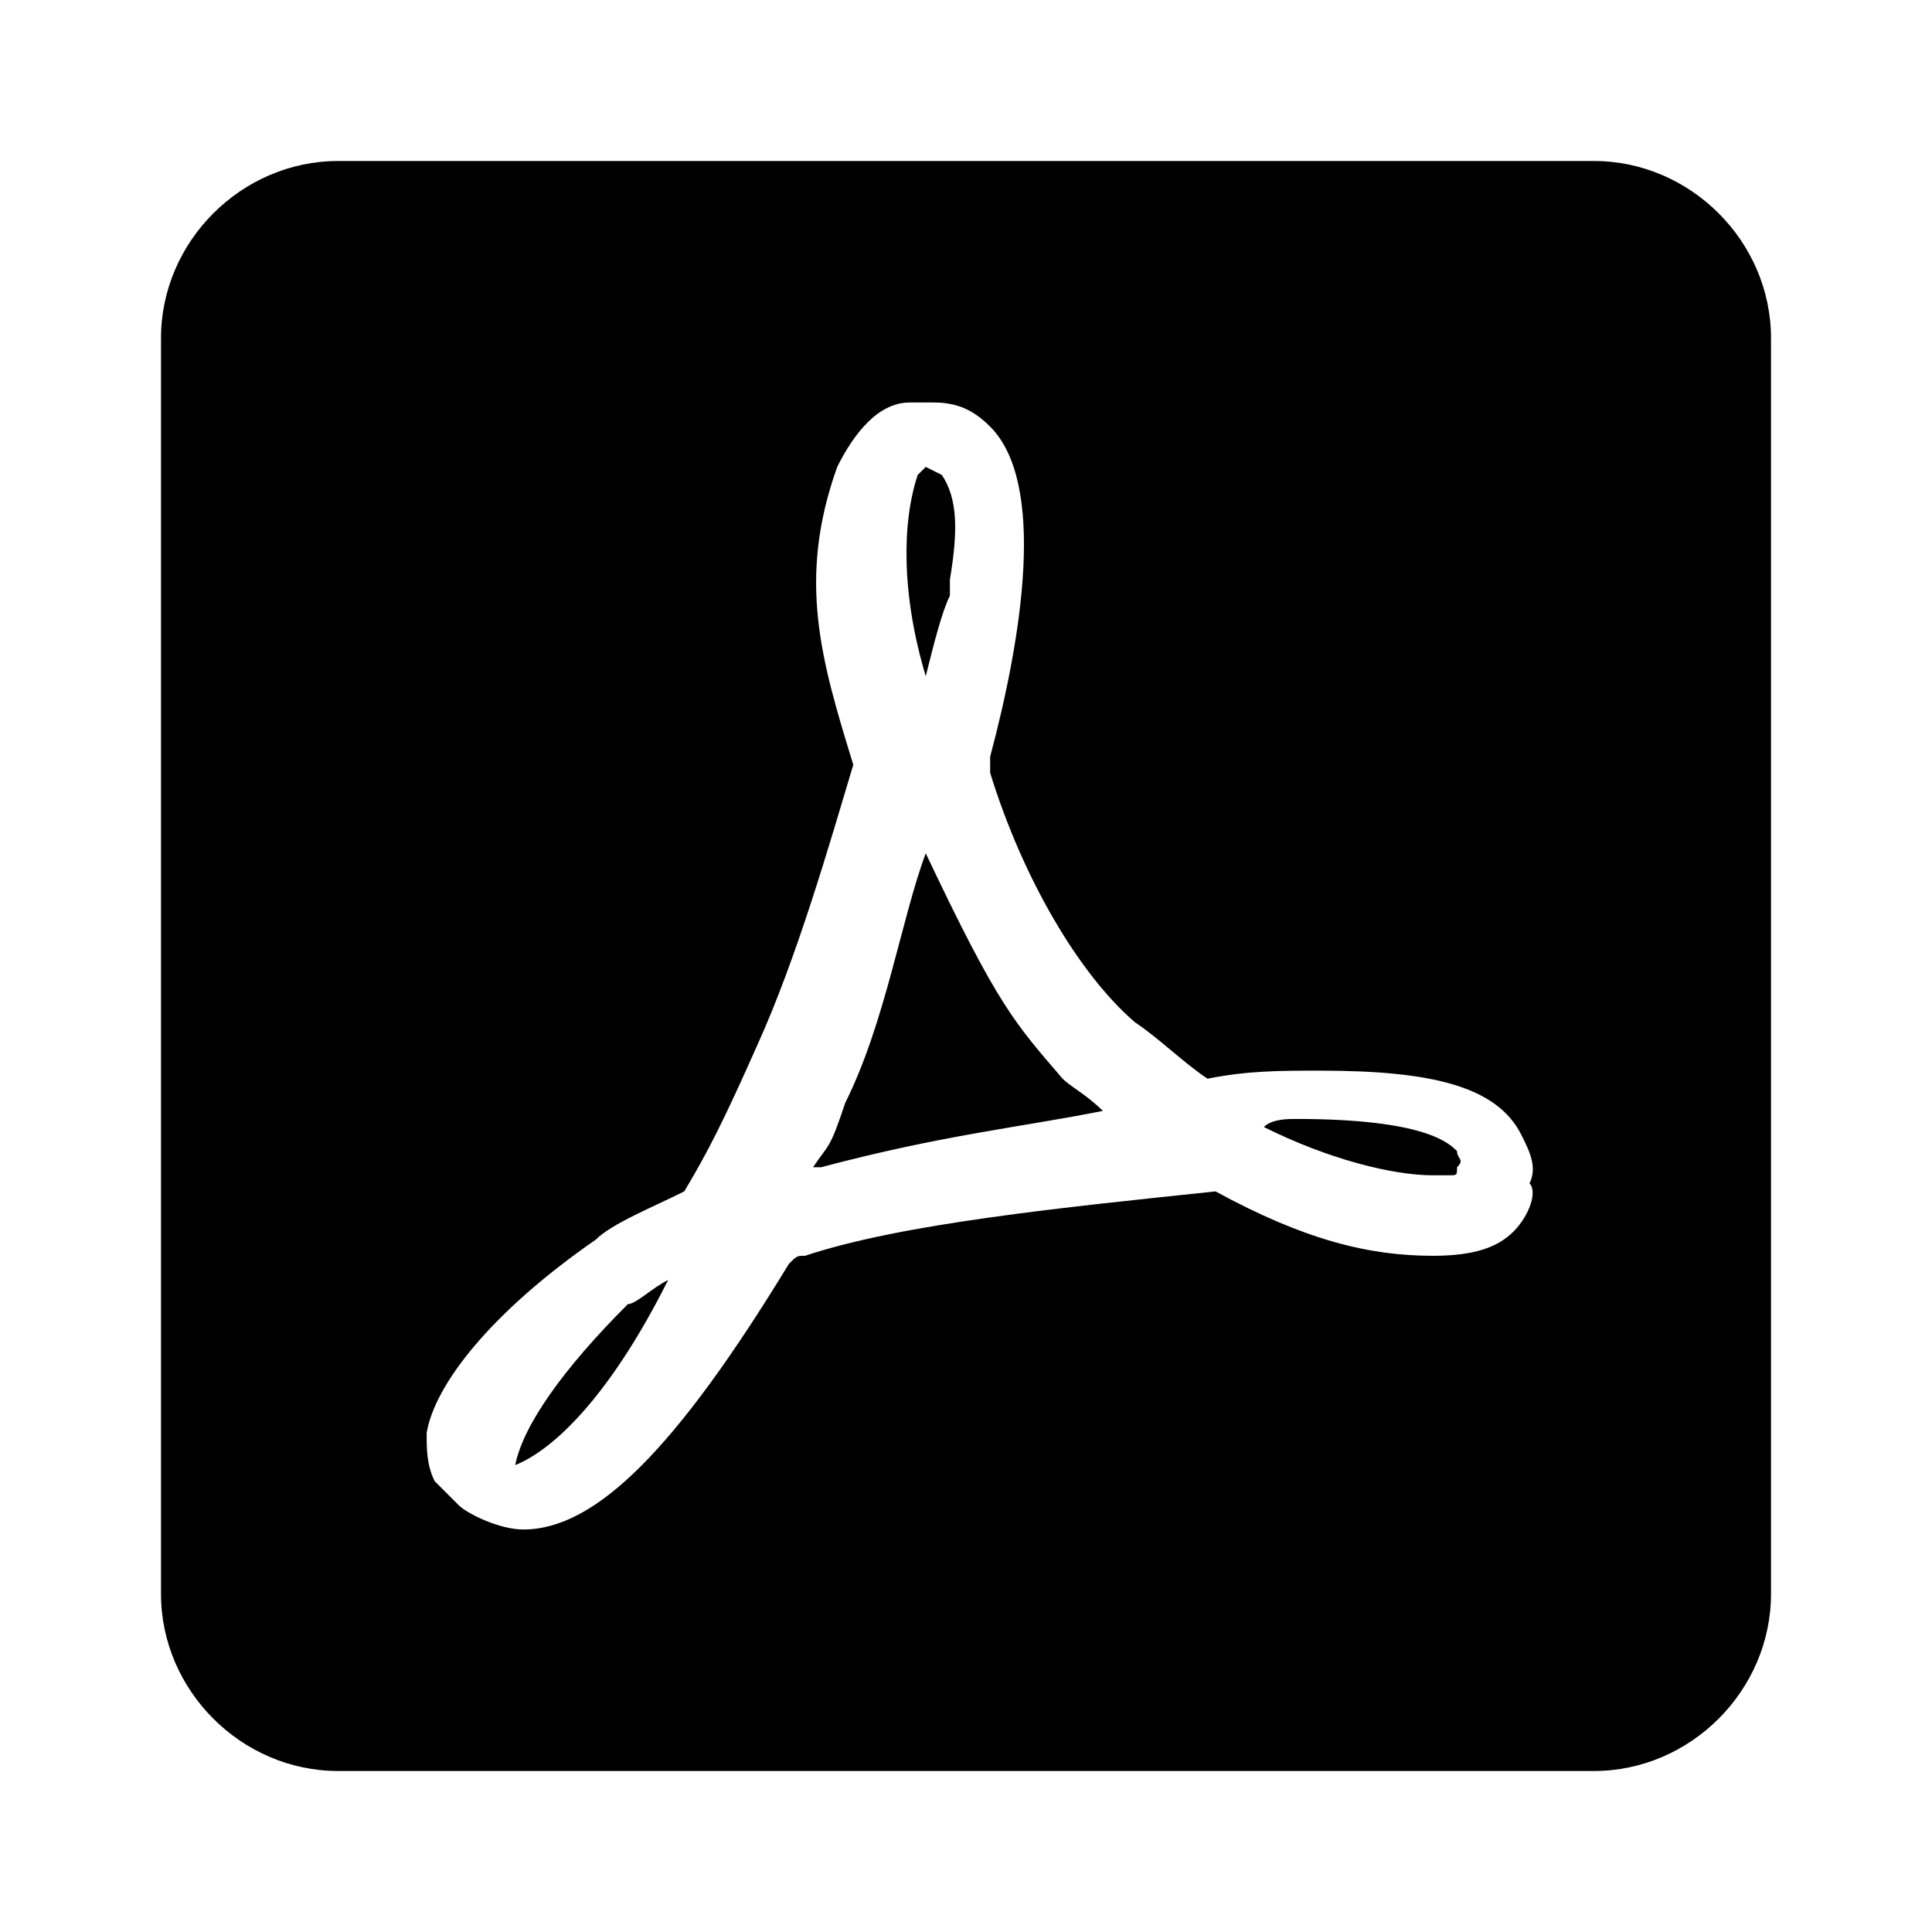 <?xml version="1.0" encoding="utf-8"?>
<!-- Generator: Adobe Illustrator 18.0.0, SVG Export Plug-In . SVG Version: 6.00 Build 0)  -->
<!DOCTYPE svg PUBLIC "-//W3C//DTD SVG 1.1//EN" "http://www.w3.org/Graphics/SVG/1.1/DTD/svg11.dtd">
<svg version="1.1" id="图层_1" xmlns="http://www.w3.org/2000/svg" xmlns:xlink="http://www.w3.org/1999/xlink" x="0px" y="0px"
	 viewBox="0 0 24 24" enable-background="new 0 0 24 24" xml:space="preserve">
<rect x="1" y="1" display="none" width="22" height="22"/>
<g>
	<path d="M19.8,2H4.2C3,2,2,3,2,4.2v15.6C2,21,3,22,4.2,22h15.6c1.2,0,2.2-1,2.2-2.2V4.2C22,3,21,2,19.8,2L19.8,2z M11.5,10.6
		c-0.3,0.8-0.5,2.1-1,3.1c-0.2,0.6-0.2,0.5-0.4,0.8l0.1,0c1.5-0.4,2.5-0.5,3.5-0.7c-0.2-0.2-0.4-0.3-0.5-0.4
		C12.6,12.7,12.4,12.5,11.5,10.6L11.5,10.6z M18.8,15.3c-0.2,0.2-0.5,0.3-1,0.3c-0.8,0-1.6-0.2-2.7-0.8c-1.9,0.2-3.9,0.4-5.1,0.8
		c-0.1,0-0.1,0-0.2,0.1C8.4,18,7.4,19,6.5,19c-0.3,0-0.7-0.2-0.8-0.3l-0.2-0.2l-0.1-0.1c-0.1-0.2-0.1-0.4-0.1-0.6
		c0.1-0.6,0.8-1.5,2.1-2.4c0.2-0.2,0.7-0.4,1.1-0.6c0.3-0.5,0.5-0.9,0.9-1.8c0.5-1.1,0.9-2.5,1.2-3.5v0c-0.4-1.3-0.7-2.3-0.2-3.7
		C10.6,5.4,10.9,5,11.3,5h0.3c0.3,0,0.5,0.1,0.7,0.3c0.7,0.7,0.4,2.6,0,4.1c0,0.1,0,0.1,0,0.2c0.4,1.3,1.1,2.5,1.8,3.1
		c0.3,0.2,0.6,0.5,0.9,0.7c0.5-0.1,0.9-0.1,1.4-0.1c1.4,0,2.2,0.2,2.5,0.8c0.1,0.2,0.2,0.4,0.1,0.6C19.1,14.8,19,15.1,18.8,15.3
		L18.8,15.3z M18.1,14.3c-0.1-0.1-0.4-0.4-2-0.4c-0.1,0-0.3,0-0.4,0.1c0.8,0.4,1.6,0.6,2.1,0.6c0.1,0,0.1,0,0.2,0h0
		c0.1,0,0.1,0,0.1-0.1C18.2,14.4,18.1,14.4,18.1,14.3L18.1,14.3z M8.3,15.9c-0.2,0.1-0.4,0.3-0.5,0.3C7,17,6.5,17.7,6.4,18.2
		C6.9,18,7.6,17.3,8.3,15.9L8.3,15.9z M11.5,8.4L11.5,8.4c0.1-0.4,0.2-0.8,0.3-1l0-0.2c0.1-0.6,0.1-1-0.1-1.3l-0.2-0.1
		c0,0-0.1,0.1-0.1,0.1C11.2,6.5,11.2,7.4,11.5,8.4L11.5,8.4z M11.5,8.4"/>
</g>
</svg>
